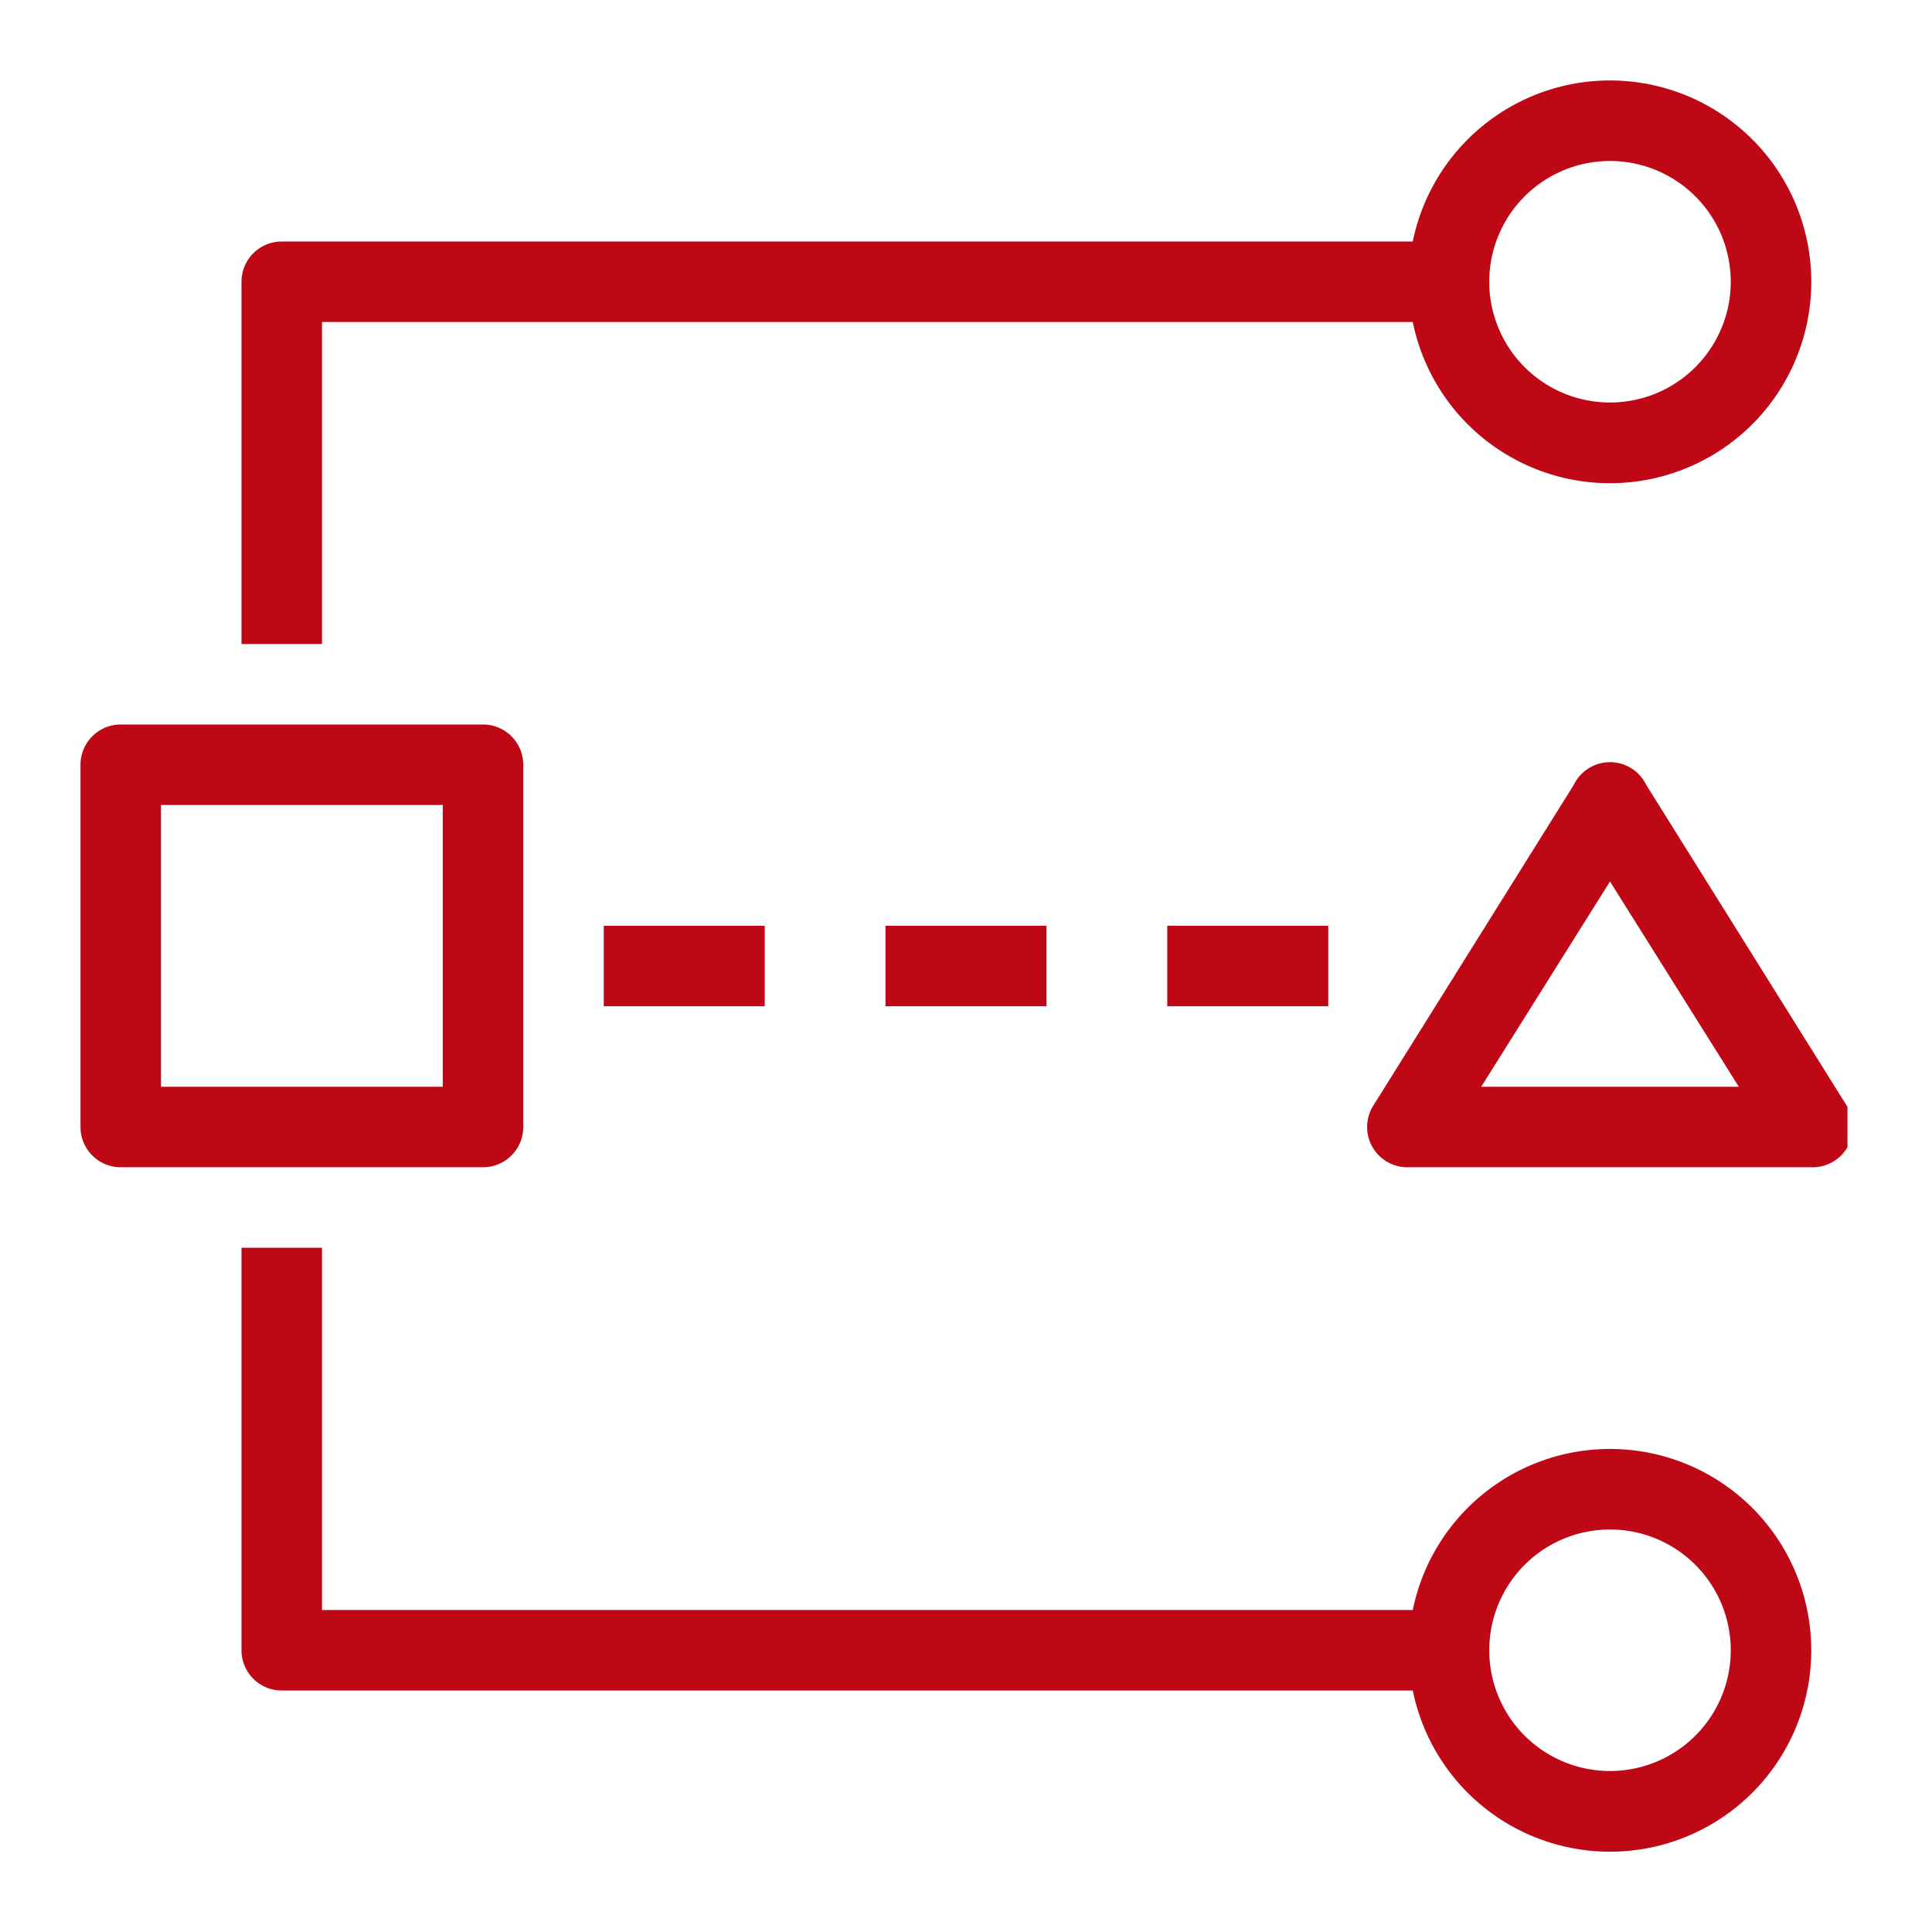 <svg class="w-6 h-6" height="48" width="48" xmlns="http://www.w3.org/2000/svg"><path d="M15 25h4v-2h-4v2zM4 27h7v-7H4v7zm8 2H3a1 1 0 0 1-1-1v-9a1 1 0 0 1 1-1h9a1 1 0 0 1 1 1v9a1 1 0 0 1-1 1zm31.2-2L40 21.9 36.8 27h6.4zm2.7 1.5a1 1 0 0 1-.9.5H35a1 1 0 0 1-.9-1.5l5-8a1 1 0 0 1 1.8 0l5 8v1zM43 41a3 3 0 1 0-6 0 3 3 0 0 0 6 0zm2 0a5 5 0 0 1-9.9 1H7a1 1 0 0 1-1-1V31h2v9h27.1a5 5 0 0 1 5.9-3.9 5 5 0 0 1 4 4.9zM22 25h4v-2h-4v2zM37 7a3 3 0 1 0 6 0 3 3 0 0 0-6 0zM8 16H6V7a1 1 0 0 1 1-1h28.1a5 5 0 1 1 9.8 2 5 5 0 0 1-9.8 0H8v8zm21 9h4v-2h-4v2z" fill="#BF0816" fill-rule="evenodd"/></svg>